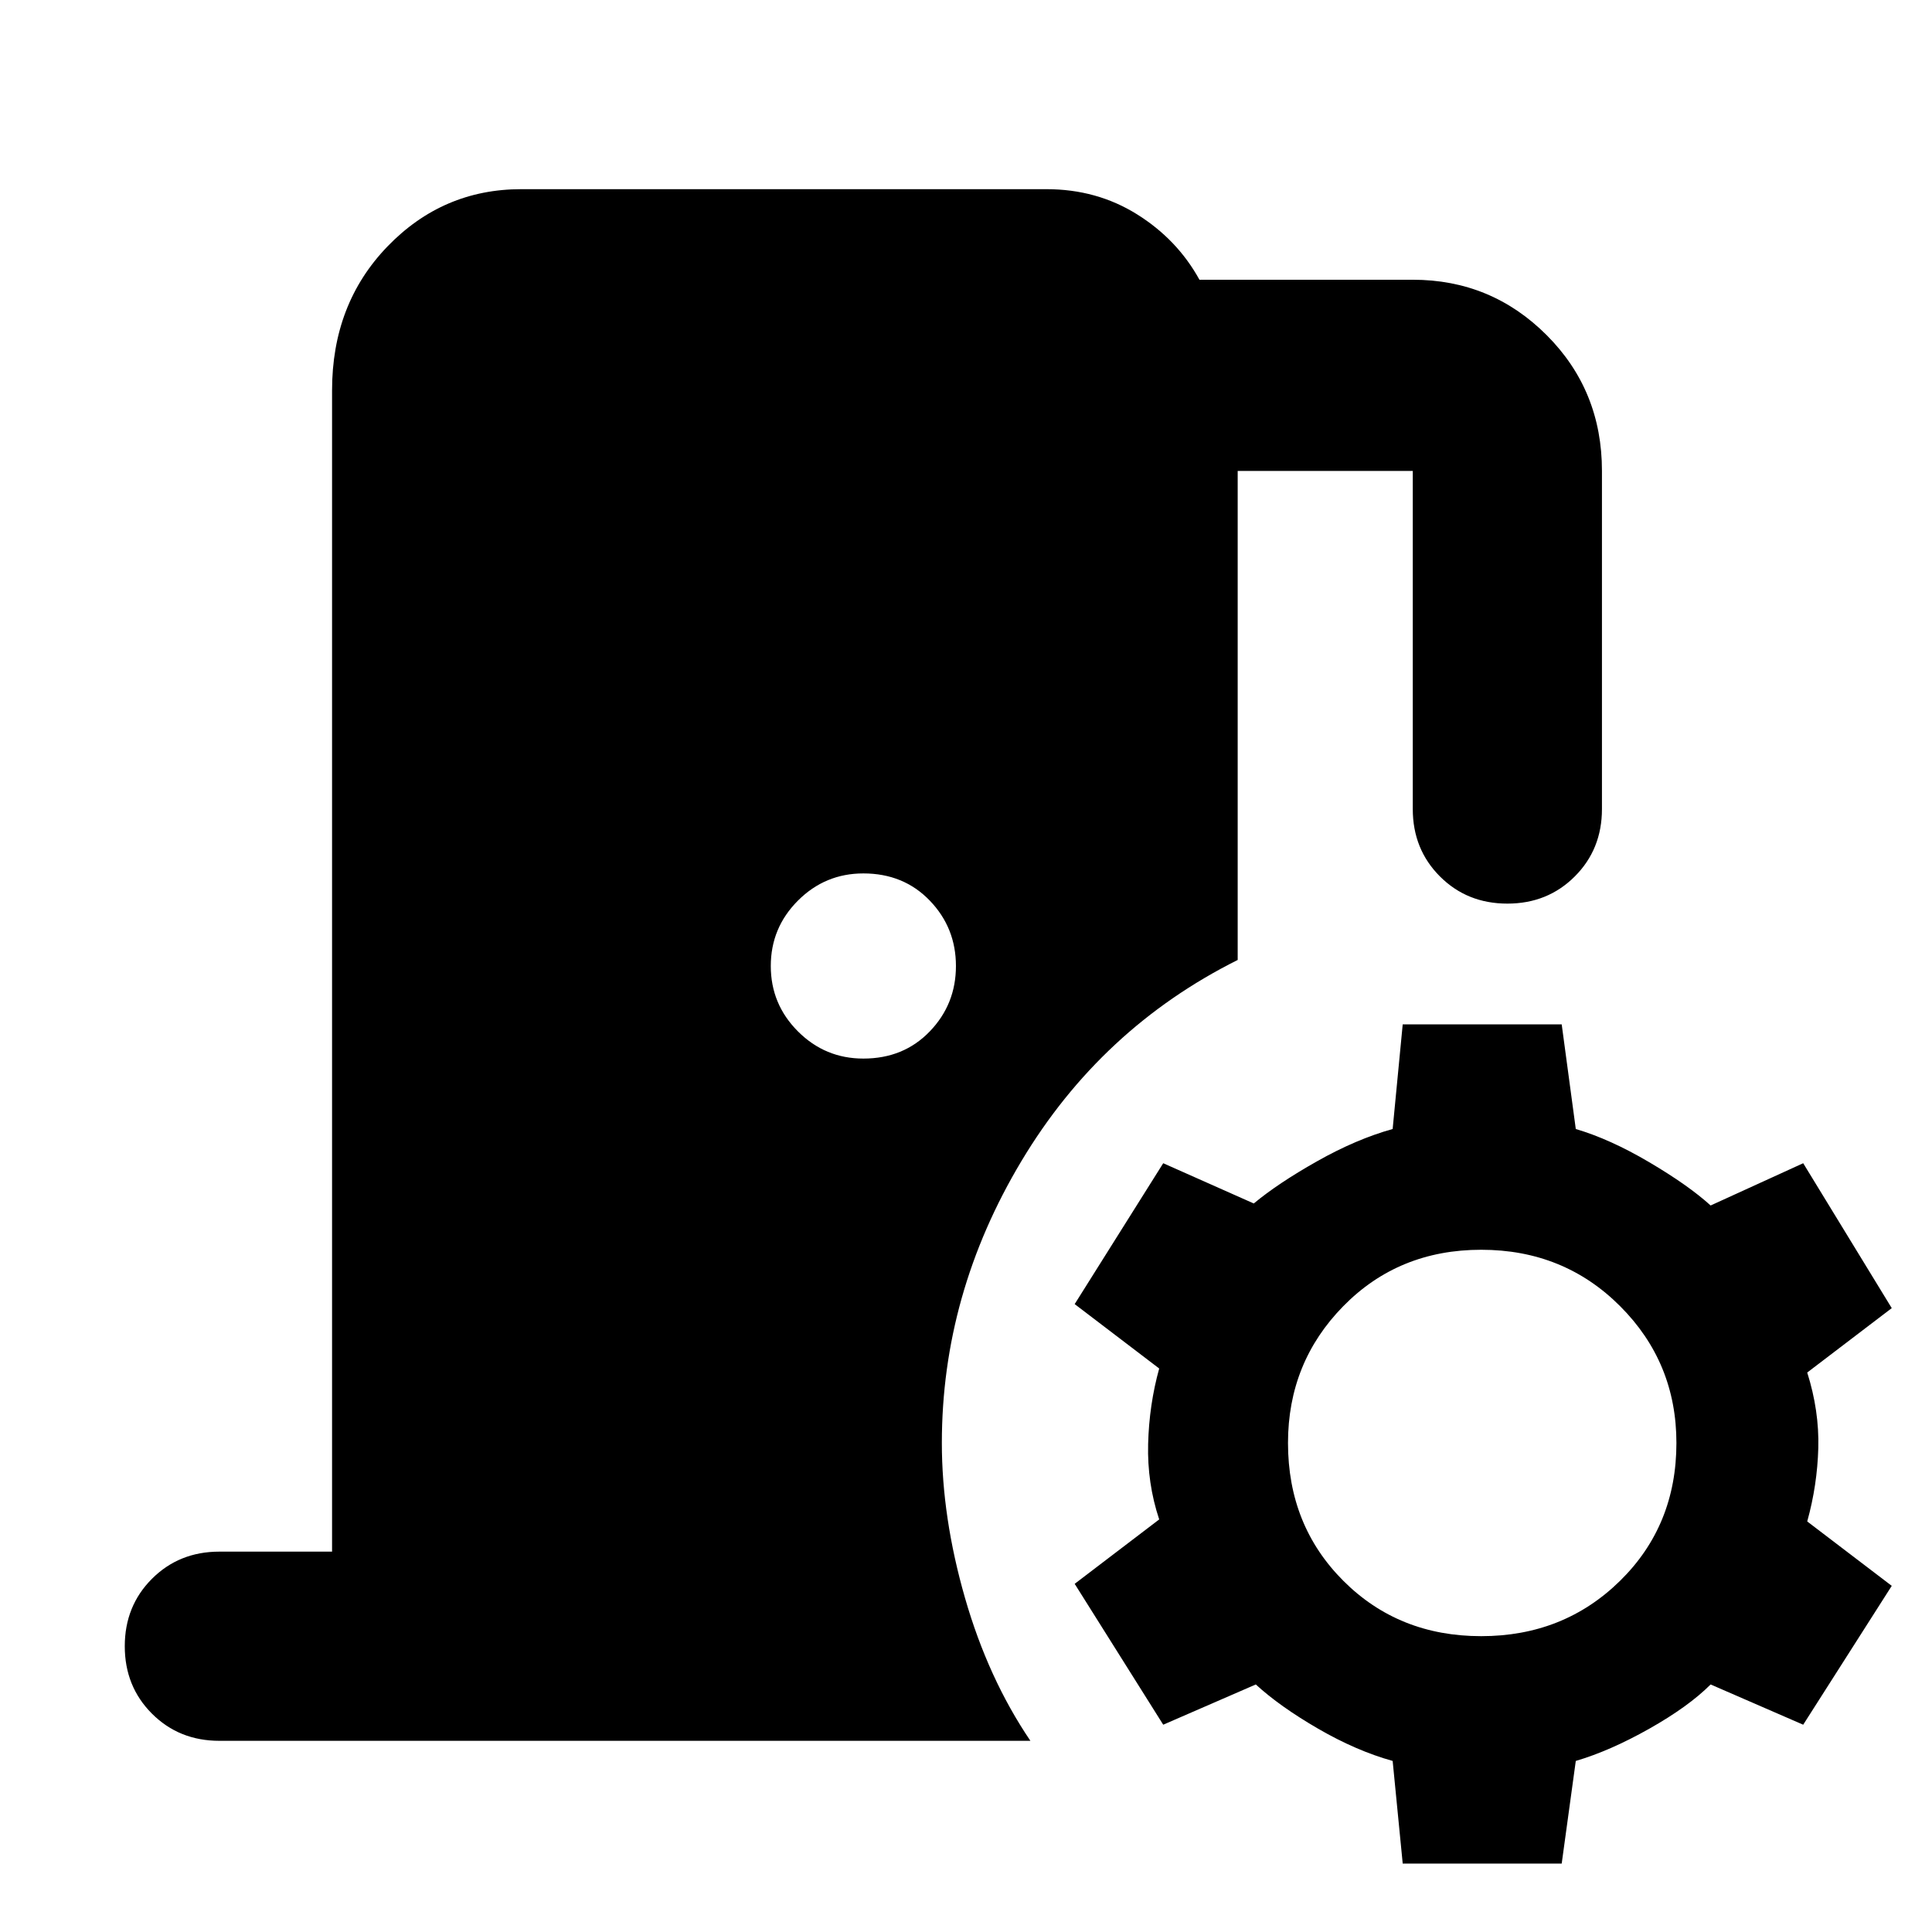 <svg xmlns="http://www.w3.org/2000/svg" width="48" height="48" viewBox="0 -960 960 960"><path d="M165-189v-577q0-43 27.5-71.5T259-866h261q25 0 45 12.5t31 32.5h106q39 0 66.5 27.5T796-726v168q0 20-13.5 33.5T749-511q-20 0-33.5-13.5T702-558v-168h-87v243q-68 34-107.5 100T468-243q0 37 11.5 77T512-95H109q-20 0-33.5-13.5T62-142q0-20 13.5-33.5T109-189h56Zm264-245q20 0 33-13.5t13-32.5q0-19-13-32.5T429-526q-19 0-32.5 13.5T383-480q0 19 13.5 32.5T429-434ZM697-34l-5-51q-18-5-37-16t-31-22l-46 20-44-70 42-32q-6-18-5.5-37.5T576-280l-42-32 44-70 45 20q12-10 31.5-21t37.5-16l5-52h79l7 52q17 5 36.5 16.5T850-361l46-21 44 72-42 32q6 19 5.5 37.5T898-204l42 32-44 69-46-20q-11 11-30.5 22T783-85l-7 51h-79Zm39-113q41 0 69-27.5t28-68.5q0-40-28-68t-69-28q-41 0-68.5 28T640-243q0 41 27.5 68.5T736-147Z"/></svg>